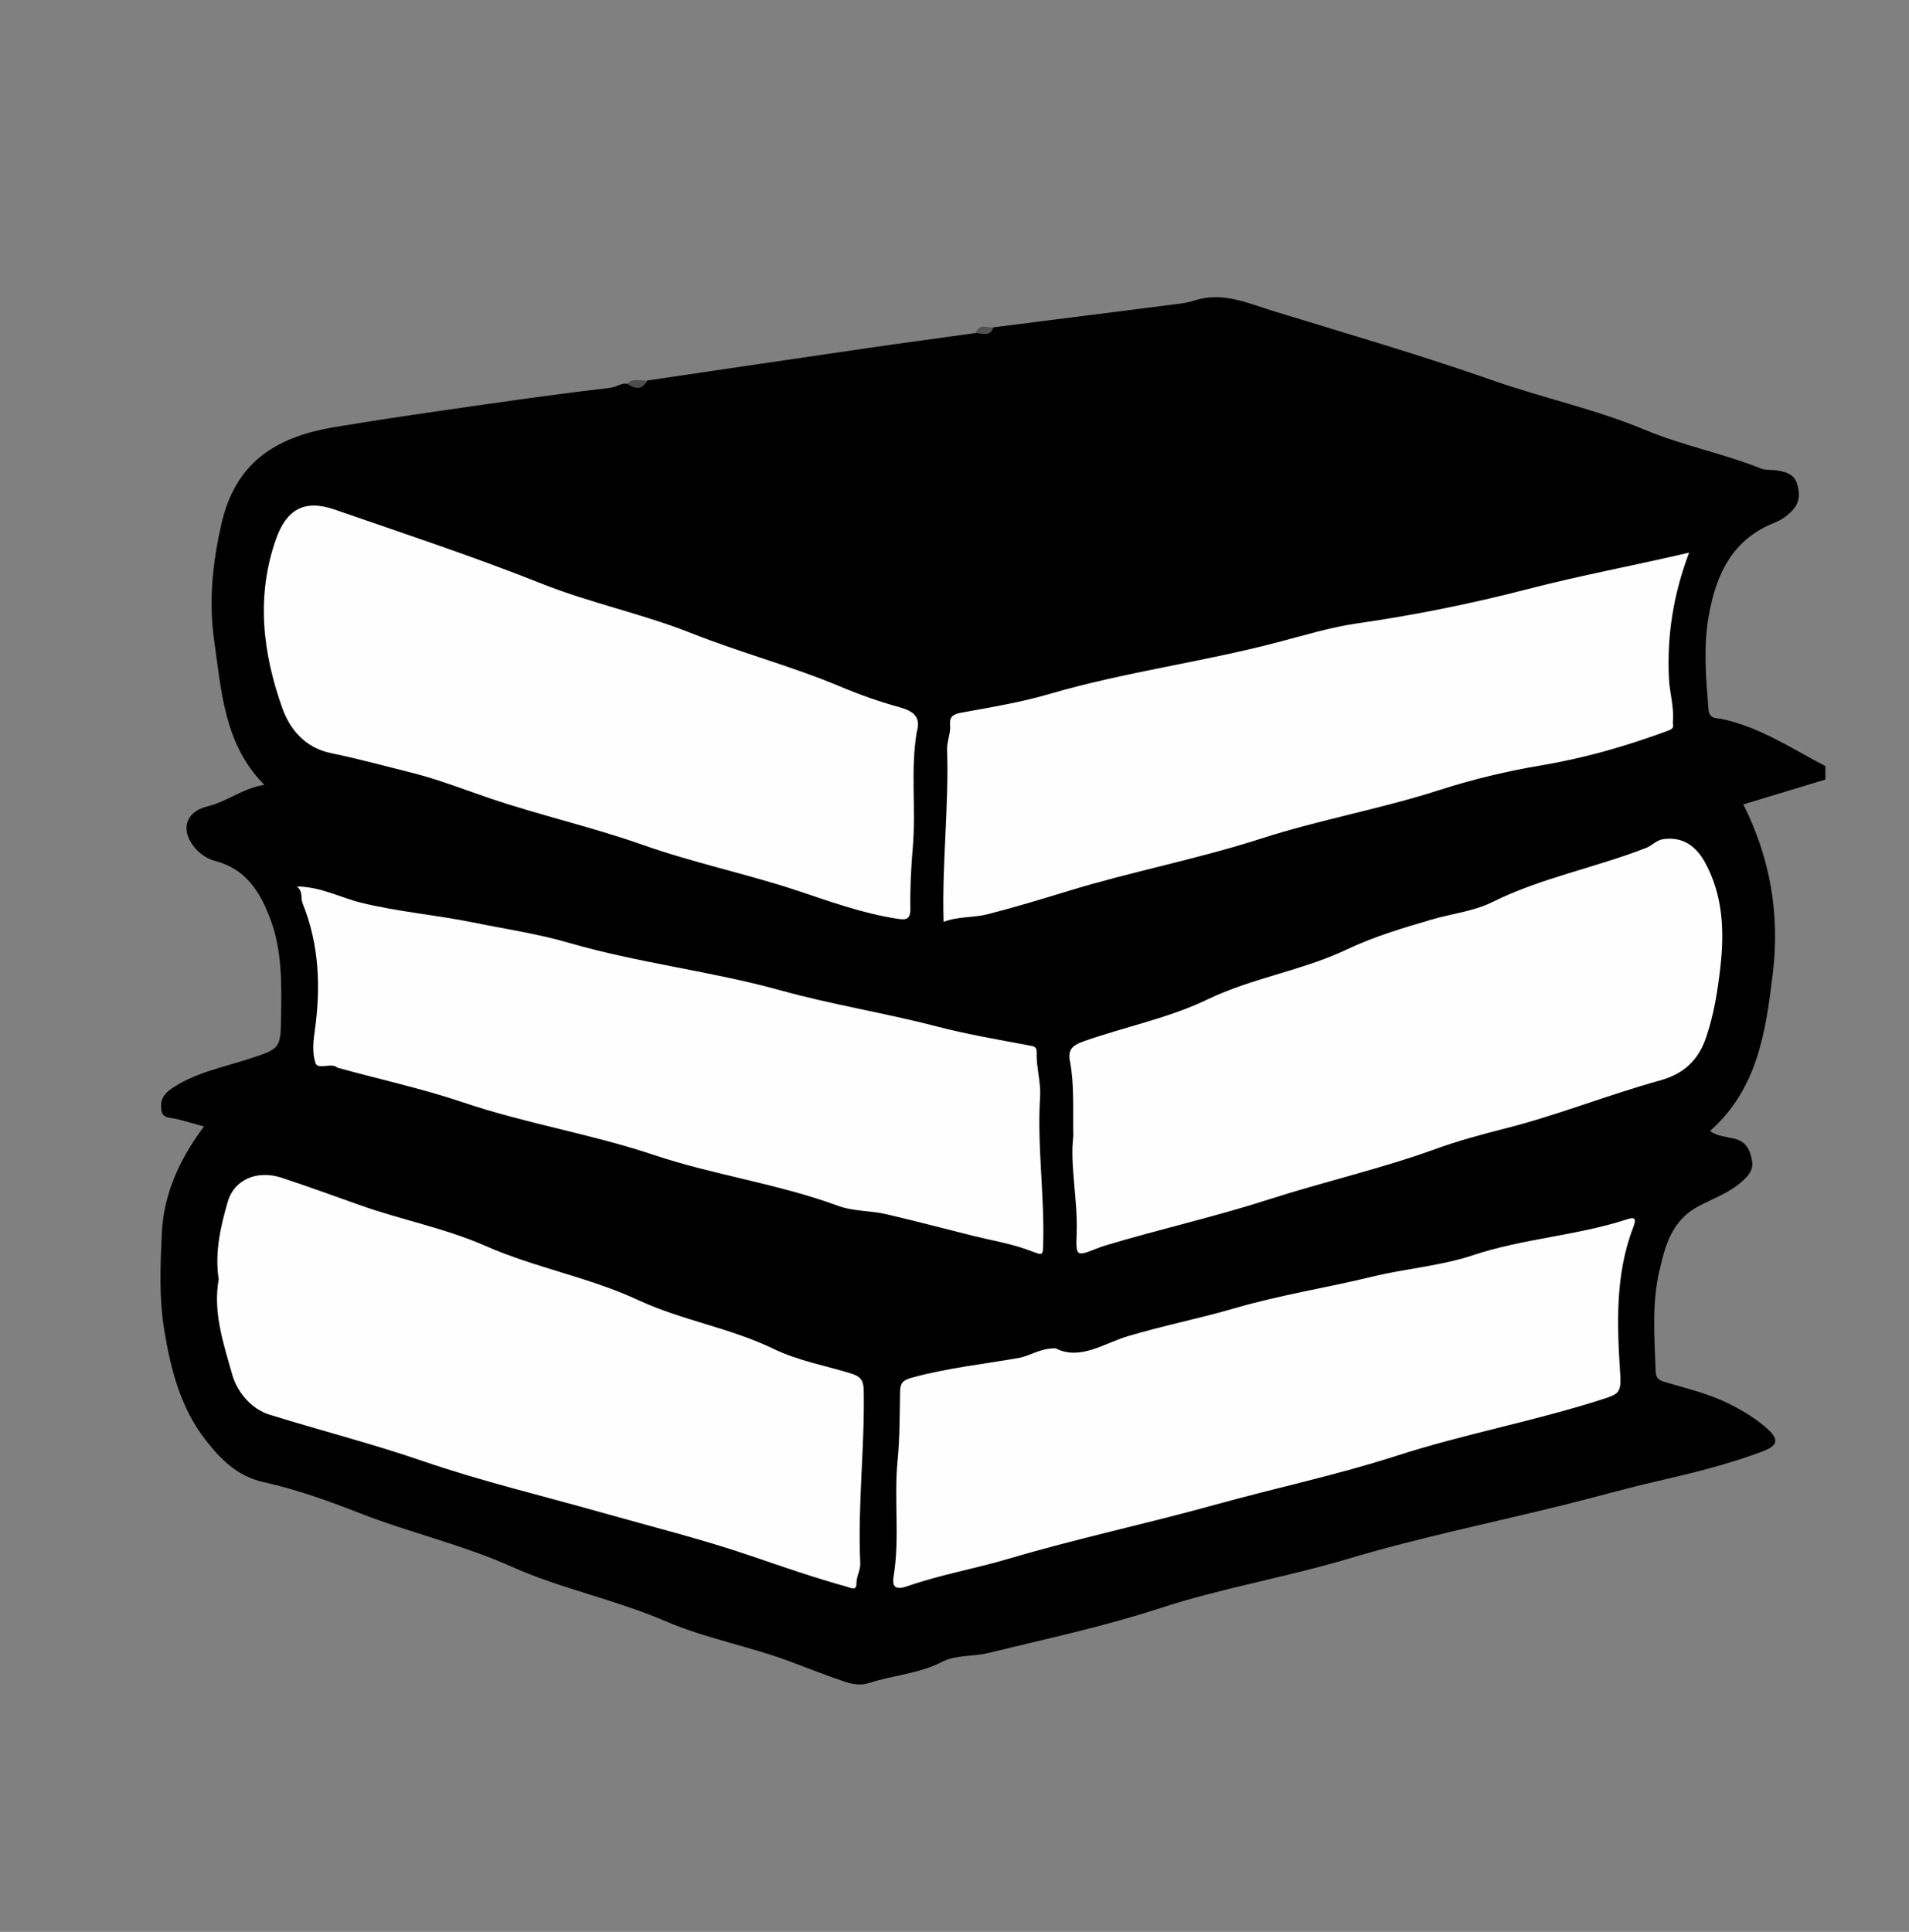 <?xml version="1.0" encoding="UTF-8"?>
<svg id="Layer_1" data-name="Layer 1" xmlns="http://www.w3.org/2000/svg" viewBox="0 0 229.28 232.02">
  <rect x="0" y="0" width="229.28" height="232.02" fill="#808080" stroke="none"/>
  <defs>
    <style>
      .cls-1 {
        fill: #4d4d4d;
      }

      .cls-2 {
        fill: #525252;
      }

      .cls-3 {
        fill: #fefefe;
      }
    </style>
  </defs>
  <path d="M219.24,93.62c-3.31,1-6.62,2-9.86,2.99,3.22,6.42,4.41,13.12,3.54,20.34-.85,7.03-1.85,13.85-7.54,18.88,.85,.62,1.91,.69,2.87,.91,1.49,.34,1.94,1.39,2.17,2.62,.23,1.22-.54,1.98-1.42,2.72-1.48,1.25-3.31,1.89-4.97,2.77-3.25,1.71-4.02,4.72-4.73,7.77-.93,3.97-.58,8.04-.45,12.07,.03,.8,.36,1.08,1.14,1.3,2.65,.78,5.37,1.42,7.85,2.69,1.58,.81,3.1,1.72,4.42,2.91,1.46,1.32,1.26,2.04-.59,2.73-4.11,1.55-8.37,2.59-12.63,3.57-3.71,.85-7.36,1.9-11.04,2.81-8.7,2.16-17.51,3.95-26.09,6.51-7.47,2.23-15.18,3.51-22.58,5.93-6.78,2.21-13.75,3.7-20.66,5.39-1.8,.44-3.89,.21-5.51,1.05-2.78,1.44-5.85,1.59-8.72,2.53-.94,.31-1.88,.22-2.88-.11-2.27-.75-4.48-1.64-6.71-2.47-4.91-1.83-10.13-2.76-14.95-4.84-6.03-2.6-12.55-3.88-18.49-6.55-5.9-2.64-12.16-4.05-18.14-6.39-3.76-1.47-7.64-2.87-11.61-3.75-3.18-.71-5.16-2.74-6.97-5.06-3-3.86-4.18-8.44-4.96-13.19-.64-3.9-.47-7.81-.29-11.69,.22-4.73,2.19-8.95,5.06-12.77-1.17-.32-2.27-.66-3.38-.92-.74-.17-1.63-.03-1.75-1.11-.13-1.13,.23-1.84,1.29-2.56,2.83-1.89,6.08-2.5,9.21-3.52,3.85-1.25,3.83-1.24,3.89-5.19,.06-3.88,.12-7.78-1.24-11.47-1.19-3.23-2.87-6.12-6.62-7.1-.83-.22-1.66-.69-2.32-1.4-1.95-2.11-1.46-4.5,1.33-5.17,2.36-.57,4.28-2.2,6.84-2.59-4.81-4.84-5.15-11.17-6.03-17.37-.67-4.72-.18-9.29,.85-13.87,1.65-7.33,6.32-10.51,13.64-11.73,6.03-1.01,12.09-1.87,18.15-2.74,4.97-.71,9.94-1.39,14.92-1.97,.73-.09,1.31-.59,2.05-.49,.8-.13,1.69,.23,2.41-.39,8.88-1.31,17.76-2.63,26.64-3.92,4.27-.62,8.55-1.19,12.83-1.79,.61-.5,1.52-.1,2.11-.68,7.31-.92,14.62-1.85,21.93-2.78,.72-.09,1.45-.19,2.14-.42,3.43-1.14,6.52,.32,9.64,1.28,8.77,2.69,17.59,5.25,26.24,8.29,6.05,2.13,12.37,3.46,18.27,5.93,4.56,1.91,9.39,2.84,13.95,4.65,.66,.26,1.31,.13,1.95,.24,1,.17,2.01,.43,2.37,1.51,.39,1.18,.4,2.33-.58,3.34-.62,.64-1.32,1.12-2.12,1.44-5.09,2.02-7.01,6.22-7.89,11.22-.65,3.75-.32,7.46-.02,11.2,.1,1.19,1.08,1.03,1.52,1.12,4.61,.96,8.45,3.56,12.52,5.68v1.6Z"/>
  <path class="cls-1" d="M77.74,45.71c-.63,1.2-1.49,.99-2.41,.39,.7-.77,1.6-.33,2.41-.39Z"/>
  <path class="cls-2" d="M119.32,39.32c-.39,1.19-1.33,.69-2.11,.68,.37-1.28,1.37-.57,2.11-.68Z"/>
  <path class="cls-3" d="M110.1,87.96c-.76,4.56-.07,9.23-.47,13.83-.21,2.44-.33,4.87-.29,7.31,.02,1.46-.64,1.39-1.7,1.22-4.17-.65-8.09-2.1-12.08-3.42-6.04-1.99-12.31-3.29-18.3-5.41-6.06-2.14-12.32-3.55-18.39-5.6-3.09-1.05-6.12-2.25-9.29-3.05-3.27-.82-6.53-1.71-9.83-2.39-3.11-.64-4.94-2.87-5.85-5.42-2.35-6.62-3.17-13.42-.75-20.29,1.26-3.57,3.42-4.79,7.02-3.55,8.3,2.88,16.66,5.63,24.82,8.88,5.92,2.36,12.17,3.64,18.06,5.98,5.87,2.33,11.99,3.94,17.81,6.38,2.35,.99,4.71,1.83,7.15,2.5,1.55,.43,2.69,1.08,2.08,3.03Z"/>
  <path class="cls-3" d="M128.91,136.42c-.06-3.35,.13-6.19-.41-9.01-.24-1.27,.24-1.85,1.6-2.33,4.96-1.76,10.19-2.77,14.95-5.06,5.38-2.59,11.37-3.45,16.73-6,3.28-1.55,6.72-2.57,10.16-3.58,2.42-.72,5-.97,7.29-2.1,5.9-2.93,12.41-4.13,18.5-6.52,.74-.29,1.21-.94,2.11-1.05,2.48-.31,4,1.06,4.99,2.89,2.1,3.91,2.29,8.15,1.79,12.53-.33,2.85-.76,5.59-1.68,8.33-.97,2.89-2.77,4.47-5.59,5.25-6.25,1.73-12.29,4.17-18.59,5.76-2.83,.72-5.67,1.49-8.42,2.49-6.55,2.37-13.34,3.9-19.95,6.03-6.48,2.09-13.12,3.57-19.63,5.53-.37,.11-.74,.25-1.1,.39-2.37,.94-2.46,.93-2.35-1.77,.16-4.11-.83-8.17-.4-11.77Z"/>
  <path class="cls-3" d="M26.26,153.62c-.48-3.25,.23-6.29,1.1-9.31,.75-2.61,3.49-3.85,6.48-2.86,3.13,1.04,6.23,2.16,9.34,3.27,4.98,1.78,10.27,2.77,15.12,4.91,5.97,2.63,12.46,3.77,18.31,6.49,5.29,2.46,11.07,3.35,16.26,5.86,3.02,1.46,6.26,2.02,9.39,2.99,1.22,.38,1.46,.93,1.48,2.08,.12,6.9-.74,13.78-.42,20.68,.04,.87-.48,1.6-.46,2.5,.01,.86-.69,.46-1.17,.33-3.86-1.07-7.64-2.38-11.44-3.68-5.87-2.01-11.92-3.51-17.89-5.2-7.22-2.05-14.54-3.78-21.62-6.22-6.08-2.09-12.29-3.67-18.4-5.57-2.18-.68-3.87-2.74-4.45-4.81-1.05-3.72-2.34-7.51-1.62-11.45Z"/>
  <path class="cls-3" d="M113.33,110.7c-.21-6.93,.65-13.81,.42-20.71-.03-.94,.45-1.91,.36-2.91-.09-.98,.34-1.31,1.35-1.49,3.57-.65,7.17-1.24,10.64-2.26,8.98-2.62,18.28-3.81,27.3-6.18,3.21-.84,6.4-1.82,9.66-2.29,6.88-.99,13.68-2.36,20.38-4.1,6.37-1.65,12.82-2.84,19.43-4.39-1.9,5.02-2.68,10-2.42,15.15,.08,1.71,.63,3.38,.47,5.12-.05,.52,.3,.78-.57,1.11-4.93,1.83-10,3.29-15.13,4.15-4.21,.71-8.32,1.69-12.33,2.98-7.06,2.28-14.38,3.56-21.41,5.83-7.66,2.47-15.56,3.96-23.22,6.31-3.2,.98-6.41,1.95-9.65,2.78-1.7,.43-3.52,.24-5.27,.91Z"/>
  <path class="cls-3" d="M35.65,106.46c2.94,.05,5.25,1.35,7.74,1.96,4.44,1.09,8.99,1.46,13.45,2.37,3.83,.78,7.73,1.35,11.47,2.44,8.36,2.43,17.06,3.39,25.4,5.7,6.22,1.73,12.56,2.72,18.78,4.34,3.64,.95,7.37,1.58,11.08,2.28,.6,.11,.97,.14,.94,.88-.06,1.78,.52,3.49,.41,5.3-.36,5.77,.5,11.52,.38,17.29-.04,1.97,.05,1.78-1.87,1.08-2.13-.77-4.4-1.14-6.61-1.69-3.47-.87-6.92-1.78-10.4-2.59-1.9-.44-3.9-.31-5.79-1.01-7.21-2.65-14.88-3.68-22.13-6.11-7.53-2.52-15.38-3.77-22.87-6.3-4.94-1.67-10.01-2.76-15.02-4.15-.12-.03-.23-.14-.35-.19-.79-.3-2.11,.38-2.37-.39-.38-1.14-.28-2.51-.1-3.75,.75-5.27,.57-10.44-1.44-15.42-.27-.67,.09-1.41-.7-2.05Z"/>
  <path class="cls-3" d="M126.8,161.94c2.94,1.48,5.77-.6,8.68-1.47,4.25-1.27,8.59-2.12,12.83-3.36,5.46-1.59,11.07-2.46,16.58-3.8,3.98-.97,8.16-1.27,12.02-2.56,6.07-2.02,12.48-2.34,18.53-4.32,.88-.29,1.14-.11,.72,.97-2.21,5.74-1.94,11.79-1.56,17.73,.14,2.16-.29,2.32-2.08,2.9-8.16,2.64-16.63,4.17-24.76,6.8-7.15,2.31-14.47,3.85-21.68,5.85-8.29,2.3-16.72,4.09-24.96,6.53-4.02,1.19-8.15,1.9-12.1,3.28-1.34,.47-1.93,.23-1.69-1.19,.75-4.61,.02-9.27,.47-13.87,.27-2.78,.25-5.53,.3-8.3,.02-1.03,.33-1.37,1.41-1.67,4.22-1.16,8.55-1.62,12.83-2.37,1.37-.24,2.6-1.19,4.47-1.16Z"/>
</svg>